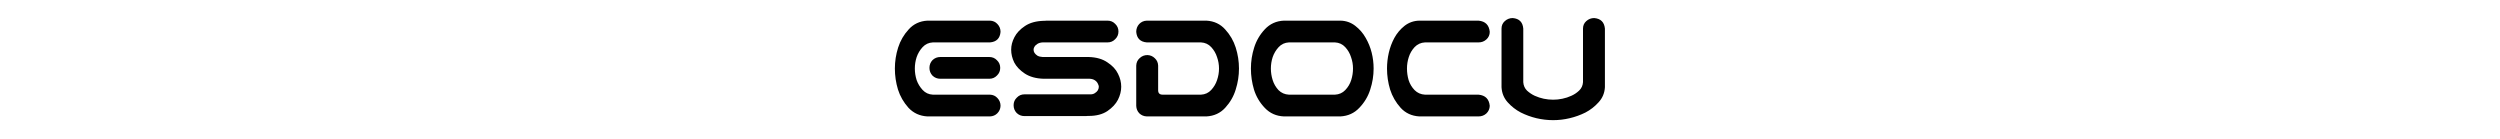 <svg height="20" viewBox="0 0 361 70" fill="none" xmlns="http://www.w3.org/2000/svg">
    <g clipPath="url(#clip0_543_351)">
        <path fill="currentColor" d="M17.426 10.438H21.199H49.09C50.621 10.492 51.879 11.066 52.863 12.16C53.902 13.254 54.422 14.566 54.422 16.098C54.148 19.379 52.371 21.156 49.09 21.43H20.215C18.137 21.539 16.414 22.332 15.047 23.809C13.68 25.285 12.668 26.98 12.012 28.895C11.41 30.754 11.109 32.668 11.109 34.637C11.109 36.605 11.41 38.547 12.012 40.461C12.668 42.32 13.68 43.988 15.047 45.465C16.414 46.941 18.137 47.734 20.215 47.844H49.09C50.621 47.898 51.879 48.473 52.863 49.566C53.902 50.66 54.422 51.973 54.422 53.504C54.367 54.98 53.82 56.238 52.781 57.277C51.797 58.262 50.566 58.781 49.09 58.836H18.984H17.426C13.598 58.617 10.426 57.168 7.91 54.488C5.449 51.754 3.672 48.664 2.578 45.219C1.539 41.773 1.02 38.246 1.02 34.637C1.02 31.027 1.566 27.5 2.66 24.055C3.754 20.609 5.531 17.547 7.992 14.867C10.453 12.133 13.598 10.656 17.426 10.438ZM54.258 34.309C54.258 35.84 53.711 37.125 52.617 38.164C51.578 39.258 50.293 39.805 48.762 39.805H23.988C22.457 39.805 21.145 39.285 20.051 38.246C19.012 37.152 18.492 35.84 18.492 34.309C18.492 32.777 19.012 31.465 20.051 30.371C21.145 29.332 22.457 28.812 23.988 28.812H48.762C50.293 28.812 51.578 29.359 52.617 30.453C53.711 31.492 54.258 32.777 54.258 34.309ZM114.019 15.934C114.019 17.465 113.472 18.75 112.379 19.789C111.34 20.883 110.054 21.43 108.523 21.43H75.711C74.672 21.484 73.797 21.73 73.086 22.168C72.429 22.551 71.937 23.016 71.609 23.562C71.281 24.055 71.117 24.574 71.117 25.121C71.117 25.668 71.281 26.215 71.609 26.762C71.937 27.254 72.429 27.719 73.086 28.156C73.797 28.539 74.672 28.758 75.711 28.812H99.007C102.836 28.922 105.98 29.824 108.441 31.52C110.957 33.16 112.734 35.074 113.773 37.262C114.867 39.395 115.414 41.582 115.414 43.824C115.414 46.012 114.867 48.199 113.773 50.387C112.679 52.52 110.902 54.434 108.441 56.129C105.98 57.77 102.836 58.59 99.007 58.59H98.515C98.187 58.645 97.859 58.672 97.531 58.672H66.523C64.992 58.672 63.679 58.152 62.586 57.113C61.547 56.02 61.027 54.707 61.027 53.176C61.027 51.645 61.574 50.359 62.668 49.32C63.707 48.227 64.992 47.68 66.523 47.68H99.5C100.539 47.734 101.386 47.543 102.043 47.105C102.754 46.668 103.273 46.176 103.601 45.629C103.929 45.027 104.093 44.426 104.093 43.824C104.093 43.441 103.929 42.922 103.601 42.266C103.273 41.555 102.754 40.98 102.043 40.543C101.386 40.105 100.539 39.859 99.5 39.805H76.203C72.375 39.695 69.203 38.82 66.687 37.18C64.226 35.539 62.449 33.68 61.355 31.602C60.316 29.469 59.797 27.309 59.797 25.121C59.797 22.988 60.343 20.883 61.437 18.805C62.531 16.672 64.308 14.785 66.769 13.145C69.23 11.504 72.375 10.629 76.203 10.52H76.695C77.023 10.465 77.351 10.438 77.679 10.438H108.523C110.054 10.438 111.34 10.984 112.379 12.078C113.472 13.117 114.019 14.402 114.019 15.934ZM158.523 10.438C162.351 10.656 165.495 12.133 167.956 14.867C170.417 17.547 172.195 20.609 173.288 24.055C174.382 27.5 174.929 31.027 174.929 34.637C174.929 38.246 174.382 41.773 173.288 45.219C172.249 48.664 170.472 51.754 167.956 54.488C165.495 57.168 162.351 58.617 158.523 58.836H128.335C126.859 58.781 125.601 58.262 124.562 57.277C123.577 56.238 123.058 54.98 123.003 53.504V33.16C123.058 31.629 123.632 30.371 124.726 29.387C125.82 28.348 127.132 27.828 128.663 27.828C130.14 27.883 131.398 28.43 132.437 29.469C133.476 30.453 134.023 31.684 134.077 33.16V45.629C134.077 47.105 134.843 47.844 136.374 47.844H155.734C157.812 47.734 159.535 46.941 160.902 45.465C162.269 43.988 163.253 42.32 163.855 40.461C164.511 38.547 164.839 36.605 164.839 34.637C164.839 32.668 164.511 30.754 163.855 28.895C163.253 26.98 162.269 25.285 160.902 23.809C159.535 22.332 157.812 21.539 155.734 21.43H128.335C125.054 21.156 123.277 19.379 123.003 16.098C123.003 14.566 123.495 13.254 124.48 12.16C125.519 11.066 126.804 10.492 128.335 10.438H158.523ZM226.241 10.438C229.03 10.492 231.519 11.367 233.706 13.062C235.894 14.758 237.644 16.781 238.956 19.133C240.323 21.484 241.335 23.973 241.991 26.598C242.648 29.223 242.976 31.902 242.976 34.637C242.976 38.246 242.401 41.801 241.253 45.301C240.159 48.746 238.327 51.809 235.757 54.488C233.241 57.168 230.069 58.617 226.241 58.836H197.612C193.784 58.672 190.585 57.25 188.015 54.57C185.444 51.891 183.612 48.801 182.519 45.301C181.48 41.801 180.96 38.246 180.96 34.637C180.96 31.027 181.507 27.5 182.601 24.055C183.694 20.555 185.499 17.465 188.015 14.785C190.585 12.051 193.784 10.602 197.612 10.438H199.171H224.683H226.241ZM223.452 47.844C225.53 47.734 227.253 46.969 228.62 45.547C230.042 44.07 231.054 42.375 231.655 40.461C232.257 38.547 232.558 36.605 232.558 34.637C232.558 32.668 232.23 30.754 231.573 28.895C230.972 26.98 229.987 25.285 228.62 23.809C227.253 22.332 225.53 21.539 223.452 21.43H200.155C198.077 21.539 196.355 22.332 194.987 23.809C193.62 25.285 192.608 26.98 191.952 28.895C191.351 30.754 191.05 32.668 191.05 34.637C191.05 36.605 191.351 38.547 191.952 40.461C192.554 42.375 193.538 44.07 194.905 45.547C196.327 46.969 198.077 47.734 200.155 47.844H223.452ZM268.94 21.43C266.862 21.539 265.112 22.332 263.69 23.809C262.323 25.285 261.339 26.98 260.737 28.895C260.135 30.754 259.835 32.668 259.835 34.637C259.835 36.605 260.108 38.547 260.655 40.461C261.257 42.375 262.268 44.07 263.69 45.547C265.112 46.969 266.862 47.734 268.94 47.844H296.01C299.456 48.172 301.342 50.059 301.671 53.504C301.616 55.035 301.042 56.32 299.948 57.359C298.854 58.344 297.542 58.836 296.01 58.836H269.842H266.069C262.241 58.617 259.096 57.168 256.635 54.488C254.175 51.754 252.397 48.664 251.303 45.219C250.264 41.773 249.745 38.246 249.745 34.637C249.745 31.957 250.046 29.305 250.647 26.68C251.249 24.055 252.178 21.566 253.436 19.215C254.749 16.809 256.471 14.758 258.604 13.062C260.792 11.367 263.28 10.492 266.069 10.438H267.628H296.01C299.456 10.766 301.342 12.652 301.671 16.098C301.671 17.629 301.096 18.914 299.948 19.953C298.854 20.938 297.542 21.43 296.01 21.43H268.94ZM333.705 60.723C330.862 60.723 328.045 60.395 325.256 59.738C322.522 59.082 319.897 58.125 317.381 56.867C314.866 55.555 312.651 53.832 310.737 51.699C308.823 49.566 307.784 47.023 307.62 44.07V40.625V14.457C307.62 12.926 308.166 11.668 309.26 10.684C310.409 9.645 311.748 9.125 313.28 9.125C316.561 9.398 318.338 11.176 318.612 14.457V41.527C318.721 43.223 319.35 44.645 320.498 45.793C321.702 46.887 323.014 47.762 324.436 48.418C325.913 49.074 327.416 49.566 328.948 49.895C330.534 50.223 332.12 50.387 333.705 50.387C335.291 50.387 336.85 50.223 338.381 49.895C339.967 49.566 341.471 49.074 342.893 48.418C344.37 47.762 345.682 46.887 346.83 45.793C348.034 44.645 348.69 43.223 348.799 41.527V14.457C348.799 12.926 349.346 11.668 350.44 10.684C351.588 9.645 352.928 9.125 354.459 9.125C357.741 9.398 359.545 11.176 359.873 14.457V40.625V44.07C359.709 47.023 358.643 49.566 356.674 51.699C354.76 53.832 352.545 55.555 350.03 56.867C347.514 58.125 344.862 59.082 342.073 59.738C339.338 60.395 336.549 60.723 333.705 60.723Z" />
    </g>
    <defs>
        <clipPath id="clip0_543_351">
            <rect width="361" height="70" fill="white" />
        </clipPath>
    </defs>
</svg>
